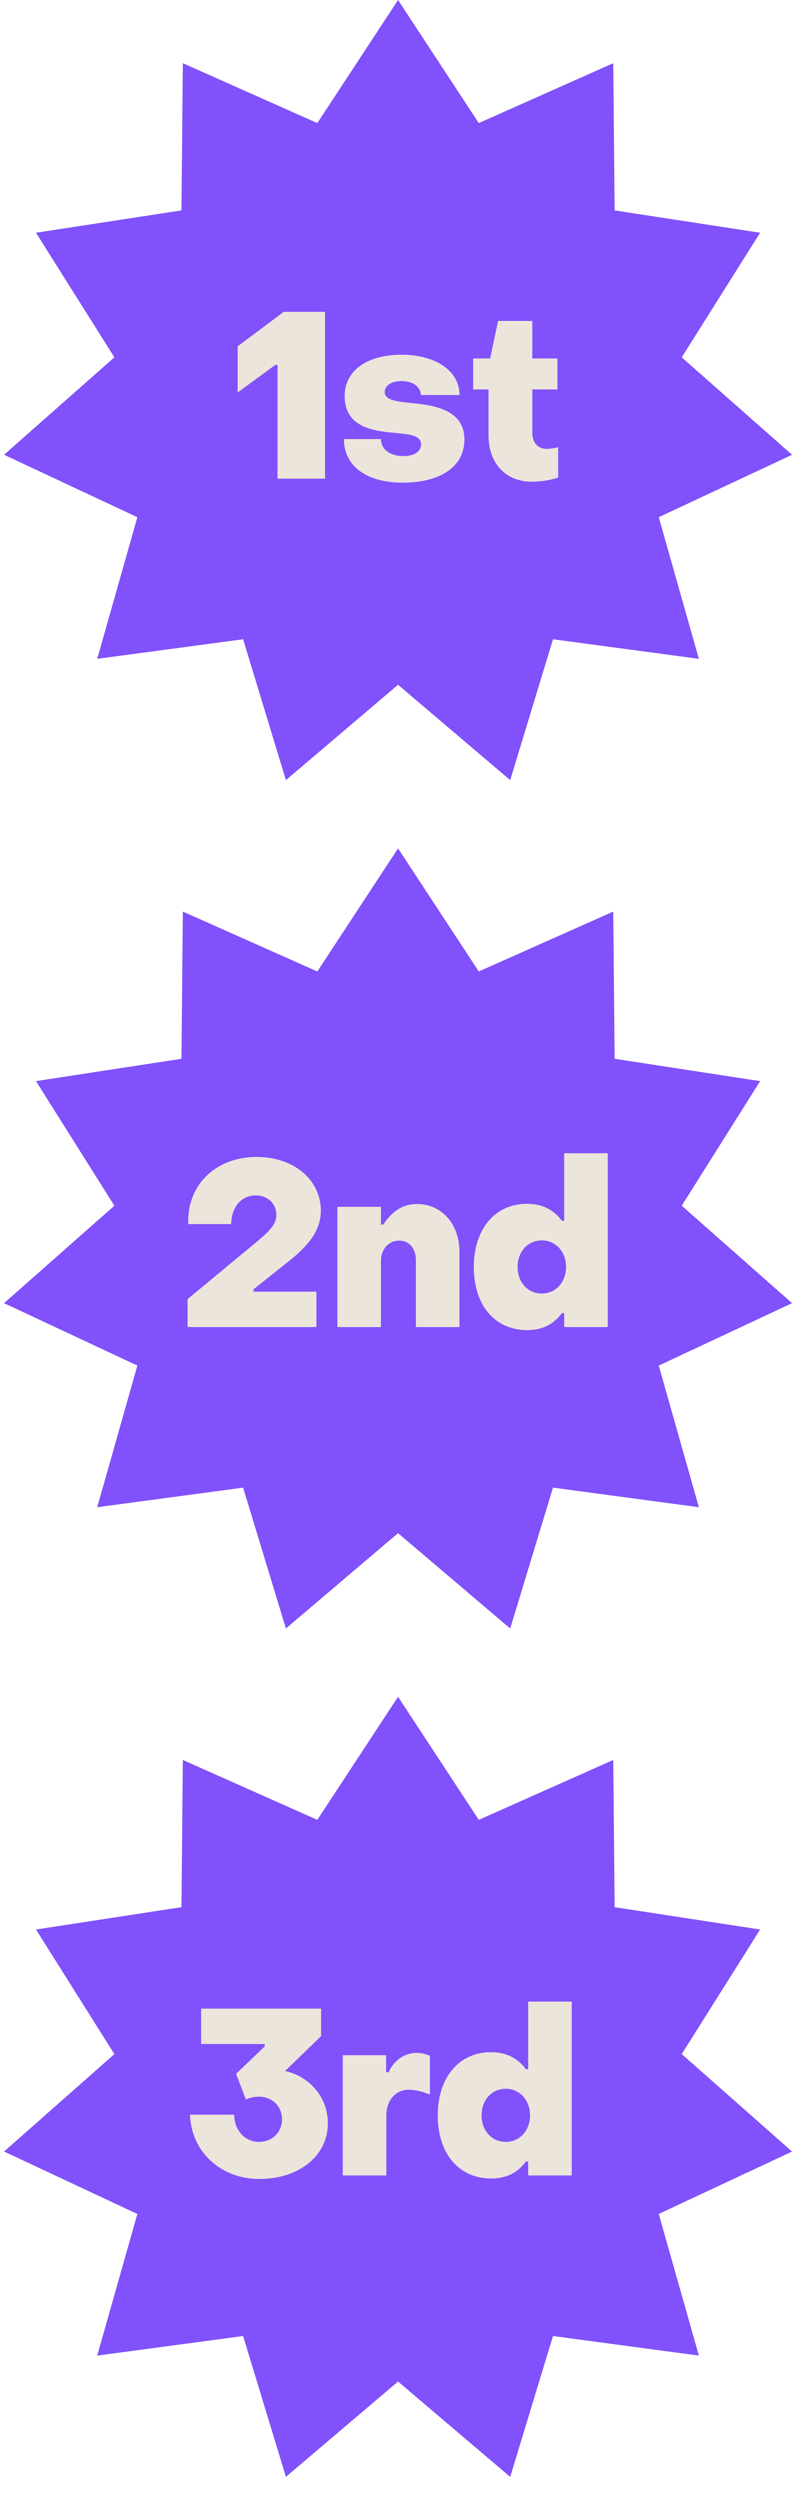 <svg width="71" height="221" viewBox="0 0 71 221" fill="none" xmlns="http://www.w3.org/2000/svg">
<path d="M35.195 75L42.334 85.881L54.223 80.587L54.346 93.601L67.21 95.575L60.278 106.589L70.032 115.204L58.246 120.722L61.794 133.243L48.895 131.513L45.111 143.965L35.195 135.536L25.28 143.965L21.495 131.513L8.596 133.243L12.145 120.722L0.358 115.204L10.113 106.589L3.181 95.575L16.044 93.601L16.167 80.587L28.056 85.881L35.195 75Z" fill="#8151FB"/>
<path d="M27.979 117.319V114.187H22.416V113.981L25.568 111.468C27.196 110.17 28.37 108.831 28.37 107.018C28.35 104.257 25.96 102.279 22.684 102.279C19.058 102.279 16.503 104.772 16.648 108.213H20.439C20.48 106.626 21.386 105.679 22.602 105.679C23.673 105.679 24.435 106.4 24.435 107.409C24.435 108.295 23.735 108.893 22.725 109.758L16.586 114.847V117.319H27.979ZM33.683 117.319V111.468C33.683 110.417 34.383 109.675 35.29 109.675C36.196 109.675 36.773 110.376 36.773 111.406V117.319H40.626V110.685C40.626 108.233 39.081 106.441 36.876 106.441C35.619 106.441 34.733 107.018 33.889 108.254H33.683V106.688H29.83V117.319H33.683ZM46.609 117.587C47.99 117.587 48.979 117.051 49.679 116.083H49.885V117.319H53.738V101.95H49.885V107.924H49.679C48.979 106.956 47.949 106.42 46.589 106.42C43.807 106.42 41.892 108.625 41.892 112.004C41.892 115.423 43.787 117.587 46.609 117.587ZM47.907 114.352C46.651 114.352 45.765 113.343 45.765 112.004C45.765 110.664 46.651 109.655 47.907 109.655C49.143 109.655 50.05 110.664 50.05 112.004C50.05 113.343 49.143 114.352 47.907 114.352Z" fill="#EBE5DB"/>
<path d="M35.195 150L42.334 160.881L54.223 155.587L54.346 168.601L67.21 170.575L60.278 181.589L70.032 190.204L58.246 195.722L61.794 208.243L48.895 206.513L45.111 218.965L35.195 210.536L25.28 218.965L21.495 206.513L8.596 208.243L12.145 195.722L0.358 190.204L10.113 181.589L3.181 170.575L16.044 168.601L16.167 155.587L28.056 160.881L35.195 150Z" fill="#8151FB"/>
<path d="M22.934 192.628C26.457 192.628 28.991 190.568 28.991 187.704C28.991 185.438 27.384 183.542 25.2 183.089L28.393 179.999V177.568H17.783V180.699H23.407V180.905L20.873 183.336L21.739 185.603C22.007 185.458 22.48 185.355 22.892 185.355C24.067 185.355 24.932 186.2 24.932 187.354C24.932 188.487 24.087 189.352 22.892 189.352C21.656 189.352 20.709 188.322 20.709 186.942H16.794C16.918 190.217 19.493 192.628 22.934 192.628ZM34.159 192.319V187.045C34.159 185.664 34.983 184.737 36.157 184.737C36.652 184.737 37.393 184.902 38.011 185.17V181.75C37.682 181.585 37.249 181.482 36.837 181.482C35.766 181.482 34.818 182.141 34.365 183.192H34.138V181.688H30.306V192.319H34.159ZM43.424 192.587C44.804 192.587 45.793 192.051 46.494 191.083H46.7V192.319H50.552V176.95H46.7V182.924H46.494C45.793 181.956 44.763 181.42 43.403 181.42C40.622 181.42 38.706 183.625 38.706 187.004C38.706 190.423 40.601 192.587 43.424 192.587ZM44.722 189.352C43.465 189.352 42.579 188.343 42.579 187.004C42.579 185.664 43.465 184.655 44.722 184.655C45.958 184.655 46.864 185.664 46.864 187.004C46.864 188.343 45.958 189.352 44.722 189.352Z" fill="#EBE5DB"/>
<path d="M35.195 0L42.334 10.881L54.223 5.587L54.346 18.601L67.21 20.575L60.278 31.589L70.032 40.204L58.246 45.722L61.794 58.243L48.895 56.513L45.111 68.965L35.195 60.536L25.28 68.965L21.495 56.513L8.596 58.243L12.145 45.722L0.358 40.204L10.113 31.589L3.181 20.575L16.044 18.601L16.167 5.587L28.056 10.881L35.195 0Z" fill="#8151FB"/>
<path d="M28.74 42.318V27.567H25.093L21.014 30.616V34.696L24.331 32.265H24.537V42.318H28.74ZM35.603 42.669C38.982 42.669 41.063 41.226 41.063 38.857C41.063 36.344 38.632 35.87 36.695 35.664C35.274 35.499 34.017 35.458 34.017 34.654C34.017 34.078 34.635 33.686 35.5 33.686C36.489 33.686 37.19 34.181 37.21 34.922H40.63C40.63 32.738 38.447 31.358 35.5 31.358C32.472 31.358 30.474 32.759 30.474 35.005C30.474 37.951 33.296 38.115 35.212 38.301C36.325 38.404 37.231 38.528 37.231 39.29C37.231 39.928 36.592 40.32 35.686 40.32C34.47 40.32 33.687 39.722 33.687 38.816H30.412C30.412 41.206 32.41 42.669 35.603 42.669ZM47.026 42.586C47.685 42.586 48.674 42.463 49.354 42.215V39.537C49.024 39.62 48.612 39.681 48.324 39.681C47.562 39.681 47.067 39.125 47.067 38.301V34.428H49.292V31.688H47.067V28.371H44.038L43.338 31.688H41.834V34.428H43.194V38.486C43.194 40.938 44.698 42.586 47.026 42.586Z" fill="#EBE5DB"/>
</svg>
